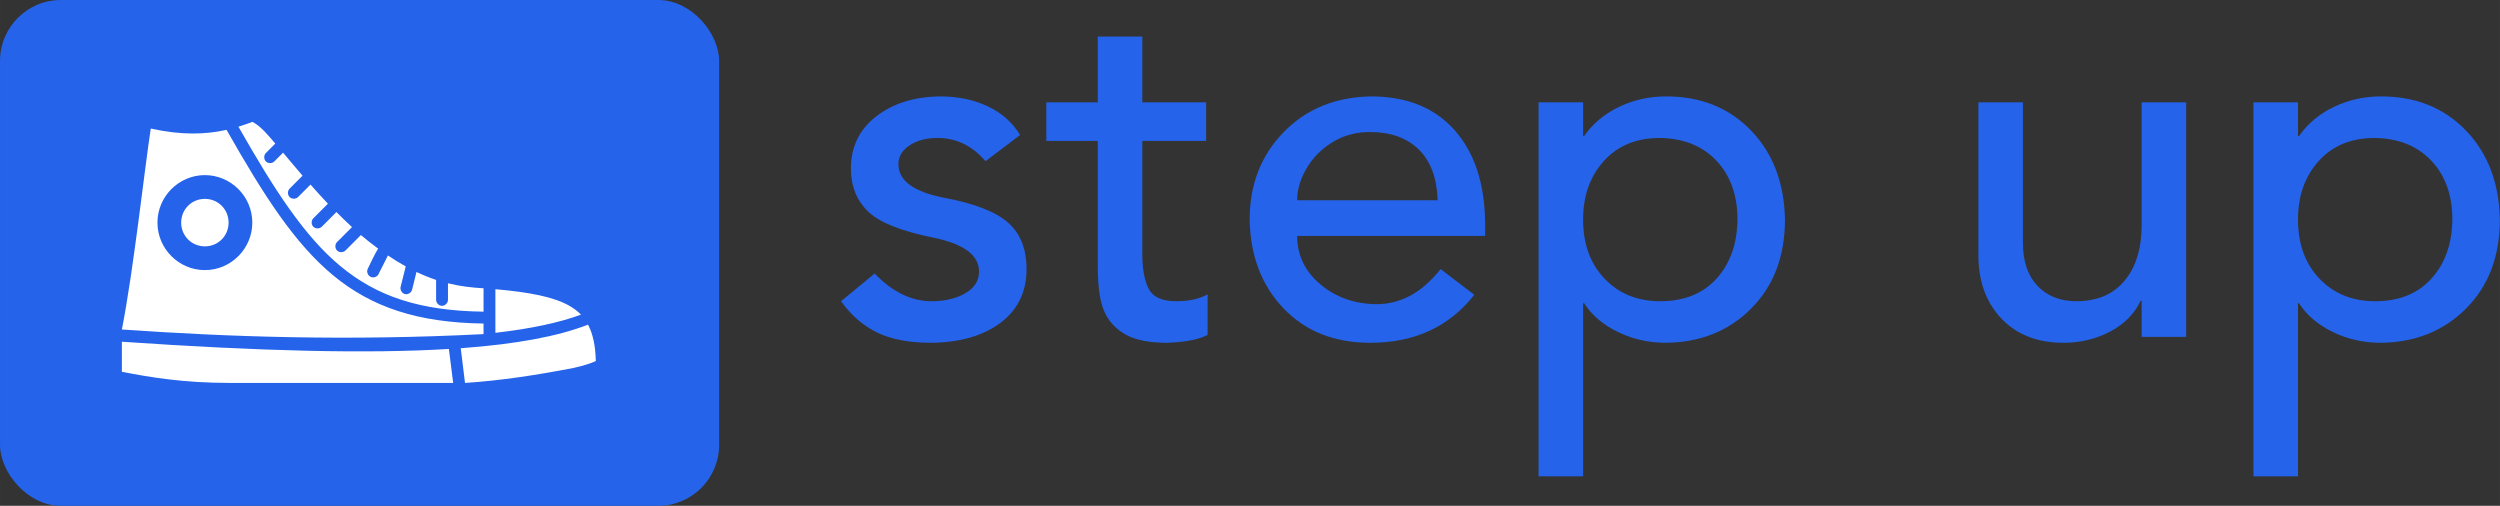 <?xml version="1.0" encoding="UTF-8" standalone="no"?>
<svg
   width="429"
   height="86.799"
   viewBox="0 0 410.222 83"
   class="looka-1j8o68f"
   version="1.1"
   id="svg14"
   sodipodi:docname="logo.svg"
   xmlns:inkscape="http://www.inkscape.org/namespaces/inkscape"
   xmlns:sodipodi="http://sodipodi.sourceforge.net/DTD/sodipodi-0.dtd"
   xmlns="http://www.w3.org/2000/svg"
   xmlns:svg="http://www.w3.org/2000/svg">
  <rect x="0" y="0" width="410.222" height="83" fill="#333333" stroke="none"/>
  <sodipodi:namedview
     id="namedview16"
     pagecolor="#ffffff"
     bordercolor="#000000"
     borderopacity="0.25"
     inkscape:showpageshadow="2"
     inkscape:pageopacity="0.0"
     inkscape:pagecheckerboard="0"
     inkscape:deskcolor="#d1d1d1" />
  <defs
     id="SvgjsDefs5339" />
  <g
     id="SvgjsG5340"
     featurekey="symbolContainer"
     transform="matrix(1,0,0,1,0,0)"
     fill="#2563eb">
    <rect
       width="118"
       height="83"
       rx="10"
       ry="10"
       id="rect3" />
  </g>
  <g
     id="SvgjsG5341"
     featurekey="uHI19F-0"
     transform="matrix(0.973,0,0,0.973,10.232,-7.236)"
     fill="#ffffff">
    <g
       transform="translate(0,-952.362)"
       id="g8">
      <path
         d="m 32.065,980.351 c 1.502,0.798 2.778,2.426 3.843,3.661 l -1.593,1.596 c -0.368,0.377 -0.361,1.055 0.015,1.424 0.376,0.369 1.054,0.361 1.422,-0.016 l 1.469,-1.471 c 1.014,1.203 2.056,2.458 3.281,3.88 l -2.187,2.19 c -0.368,0.377 -0.361,1.055 0.015,1.424 0.376,0.369 1.054,0.361 1.422,-0.016 l 2.093,-2.096 c 1.052,1.188 1.968,2.192 2.937,3.223 l -2.468,2.472 c -0.368,0.377 -0.361,1.055 0.015,1.424 0.376,0.369 1.054,0.361 1.422,-0.016 l 2.468,-2.472 c 0.853,0.852 1.711,1.706 2.625,2.534 l -2.531,2.534 c -0.368,0.377 -0.361,1.055 0.015,1.424 0.376,0.369 1.054,0.361 1.422,-0.016 l 2.593,-2.597 c 0.937,0.796 1.911,1.551 2.906,2.284 -0.649,1.06 -1.184,2.277 -1.75,3.41 -0.237,0.475 -0.006,1.108 0.469,1.345 0.474,0.237 1.106,0.037 1.344,-0.438 l 1.593,-3.16 c 0.974,0.654 1.974,1.282 3,1.846 l -0.844,3.379 c -0.173,0.524 0.178,1.158 0.714,1.288 0.536,0.13 1.138,-0.274 1.223,-0.819 l 0.719,-2.91 c 1.082,0.514 2.178,0.962 3.312,1.345 l 0,3.348 c -0.007,0.529 0.472,1.016 1,1.016 0.528,0 1.007,-0.486 1,-1.016 l 0,-2.785 c 2.152,0.53 4.037,0.732 5.999,0.845 l 0,3.942 c -10.791,-0.141 -17.994,-2.592 -24.121,-7.666 -6.059,-5.018 -11.09,-12.763 -17.216,-23.529 0.836,-0.253 1.67,-0.557 2.375,-0.814 z m -17.154,1.126 c 5.155,1.139 9.182,1.026 12.779,0.219 6.273,11.056 11.465,19.147 17.966,24.531 6.489,5.373 14.266,7.988 25.371,8.135 l 0,1.783 c -22.938,1.176 -43.15,0.47 -60.99,-0.782 1.949,-9.843 3.87,-27.441 4.874,-33.886 z m 9.124,7.854 c -4.394,0 -7.999,3.61 -7.999,8.01 0,4.4 3.605,8.01 7.999,8.01 4.394,0 7.999,-3.61 7.999,-8.01 0,-4.4 -3.605,-8.01 -7.999,-8.01 z m 0,4.005 c 2.232,0 3.999,1.769 3.999,4.005 0,2.236 -1.767,4.005 -3.999,4.005 -2.232,0 -3.999,-1.769 -3.999,-4.005 0,-2.236 1.767,-4.005 3.999,-4.005 z m 48.992,15.238 c 5.822,0.508 9.988,1.315 12.623,2.879 0.691,0.41 1.3,0.878 1.812,1.408 -3.628,1.341 -8.388,2.371 -14.435,3.066 z m 15.623,5.976 c 0.822,1.543 1.246,3.511 1.312,6.133 -0.634,0.309 -1.865,0.751 -3.718,1.158 -6.124,1.194 -12.486,2.167 -18.341,2.534 l -0.719,-5.851 c 9.337,-0.678 16.391,-1.999 21.465,-3.974 z m -78.613,2.879 c 23.536,1.619 41.622,2.042 55.148,1.22 l 0.719,5.726 -37.744,0 c -7.649,0 -13.301,-0.933 -18.122,-1.877 z"
         style="text-indent:0;text-transform:none;direction:ltr;block-progression:tb;baseline-shift:baseline;color:;enable-background:accumulate;"
         fill="#ffffff"
         fill-opacity="1"
         stroke="none"
         marker="none"
         visibility="visible"
         display="inline"
         overflow="visible"
         id="path6" />
    </g>
  </g>
  <g
     id="SvgjsG5342"
     featurekey="8FbbNb-0"
     transform="matrix(4.059,0,0,4.059,135.727,-25.907)"
     fill="#2563eb">
    <path
       d="M4.56 10.28 c0.72 0 1.363 0.133 1.93 0.4 s1.003 0.653 1.31 1.16 l-1.4 1.06 c-0.533 -0.627 -1.18 -0.94 -1.94 -0.94 c-0.453 0 -0.83 0.1 -1.13 0.3 s-0.45 0.453 -0.45 0.76 c0 0.667 0.62 1.12 1.86 1.36 c1.213 0.227 2.07 0.56 2.57 1 s0.75 1.067 0.75 1.88 c0 0.92 -0.35 1.643 -1.05 2.17 s-1.637 0.797 -2.81 0.81 c-0.88 0 -1.603 -0.137 -2.17 -0.41 s-1.057 -0.697 -1.47 -1.27 l1.36 -1.12 c0.72 0.747 1.487 1.12 2.3 1.12 c0.533 0 0.987 -0.107 1.36 -0.32 s0.56 -0.507 0.56 -0.88 c0 -0.653 -0.6 -1.107 -1.8 -1.36 c-1.333 -0.267 -2.23 -0.623 -2.69 -1.07 s-0.69 -1.023 -0.69 -1.73 c0 -0.88 0.34 -1.583 1.02 -2.11 s1.54 -0.797 2.58 -0.81 z M12.74 7.86 l-0 2.66 l2.58 0 l0 1.56 l-2.58 0 l0 4.56 c0 0.613 0.087 1.087 0.26 1.42 s0.54 0.5 1.1 0.5 c0.533 0 0.96 -0.093 1.28 -0.28 l0 1.64 c-0.347 0.187 -0.893 0.293 -1.64 0.32 c-0.72 0 -1.277 -0.11 -1.67 -0.33 s-0.68 -0.527 -0.86 -0.92 s-0.27 -1.01 -0.27 -1.85 l0 -5.06 l-2.08 0 l0 -1.56 l2.08 0 l0 -2.66 l1.8 0 z M21.98 10.28 c1.453 0 2.583 0.457 3.39 1.37 s1.217 2.17 1.23 3.77 l0 0.5 l-7.6 0 c0 0.773 0.31 1.423 0.93 1.95 s1.377 0.797 2.27 0.81 c0.987 0 1.853 -0.473 2.6 -1.42 l1.36 1.04 c-1.013 1.293 -2.413 1.94 -4.2 1.94 c-1.453 0 -2.623 -0.463 -3.51 -1.39 s-1.343 -2.123 -1.37 -3.59 c0 -1.413 0.457 -2.59 1.37 -3.53 s2.09 -1.423 3.53 -1.45 z M24.68 14.48 c-0.027 -0.893 -0.28 -1.577 -0.76 -2.05 s-1.14 -0.71 -1.98 -0.71 c-0.56 0 -1.063 0.137 -1.51 0.41 s-0.797 0.627 -1.05 1.06 s-0.38 0.863 -0.38 1.29 l5.68 0 z M33.92 10.28 c1.4 0 2.543 0.46 3.43 1.38 s1.343 2.12 1.37 3.6 c0 1.48 -0.453 2.677 -1.36 3.59 s-2.06 1.377 -3.46 1.39 c-0.693 0 -1.34 -0.147 -1.94 -0.44 s-1.053 -0.68 -1.36 -1.16 l-0.04 0 l0 7 l-1.8 0 l0 -15.12 l1.8 0 l0 1.36 l0.04 0 c0.36 -0.507 0.833 -0.9 1.42 -1.18 s1.22 -0.42 1.9 -0.42 z M30.56 15.26 c0 0.987 0.29 1.783 0.87 2.39 s1.33 0.91 2.25 0.91 c0.96 0 1.717 -0.303 2.27 -0.91 s0.837 -1.403 0.85 -2.39 c0 -0.987 -0.283 -1.78 -0.85 -2.38 s-1.33 -0.907 -2.29 -0.92 c-0.947 0 -1.7 0.31 -2.26 0.93 s-0.84 1.41 -0.84 2.37 z M48.34 10.52 l0 5.68 c0 0.747 0.197 1.327 0.59 1.74 s0.917 0.62 1.57 0.62 c0.84 0 1.49 -0.277 1.95 -0.83 s0.69 -1.303 0.69 -2.25 l0 -4.96 l1.8 0 l0 9.48 l-1.8 0 l0 -1.46 l-0.04 0 c-0.253 0.533 -0.667 0.95 -1.24 1.25 s-1.2 0.45 -1.88 0.45 c-1.053 0 -1.89 -0.327 -2.51 -0.98 s-0.93 -1.507 -0.93 -2.56 l0 -6.18 l1.8 0 z M62.82 10.28 c1.4 0 2.543 0.46 3.43 1.38 s1.343 2.12 1.37 3.6 c0 1.48 -0.453 2.677 -1.36 3.59 s-2.06 1.377 -3.46 1.39 c-0.693 0 -1.34 -0.147 -1.94 -0.44 s-1.053 -0.68 -1.36 -1.16 l-0.04 0 l0 7 l-1.8 0 l0 -15.12 l1.8 0 l0 1.36 l0.04 0 c0.36 -0.507 0.833 -0.9 1.42 -1.18 s1.22 -0.42 1.9 -0.42 z M59.46 15.26 c0 0.987 0.29 1.783 0.87 2.39 s1.33 0.91 2.25 0.91 c0.96 0 1.717 -0.303 2.27 -0.91 s0.837 -1.403 0.85 -2.39 c0 -0.987 -0.283 -1.78 -0.85 -2.38 s-1.33 -0.907 -2.29 -0.92 c-0.947 0 -1.7 0.31 -2.26 0.93 s-0.84 1.41 -0.84 2.37 z"
       id="path11" />
  </g>
</svg>

